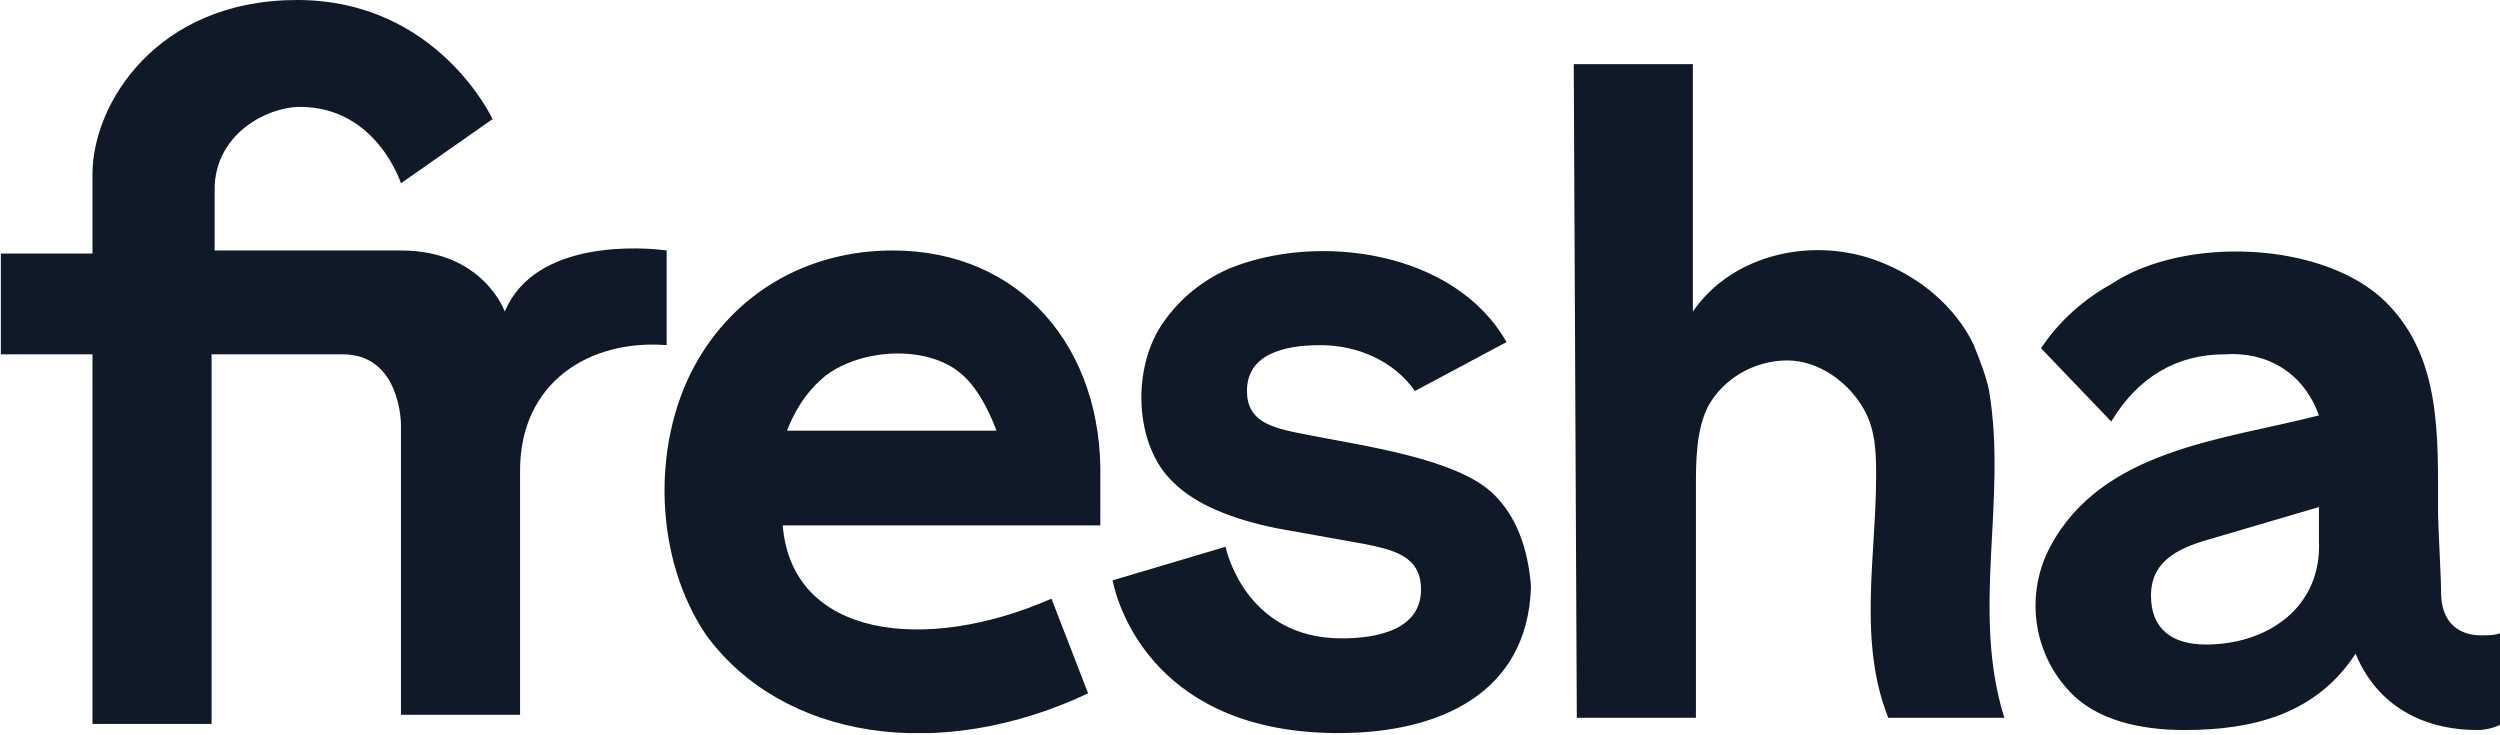 <svg width="68" height="20" viewBox="0 0 68 20" fill="none" xmlns="http://www.w3.org/2000/svg">
<g clip-path="url(#clip0_2_446)">
<path d="M42.806 1.745H46.046V8.475C47.126 6.896 49.368 6.397 51.196 7.145C53.024 7.893 53.605 9.222 53.688 9.388C53.854 9.804 54.021 10.219 54.104 10.635C54.602 13.626 53.605 16.617 54.519 19.525H51.362C50.532 17.448 51.03 15.121 51.03 12.961C51.03 12.379 51.03 11.715 50.698 11.133C50.282 10.385 49.452 9.804 48.621 9.804C47.707 9.804 46.876 10.302 46.461 11.05C46.129 11.715 46.129 12.546 46.129 13.293V19.525H42.889L42.806 1.745ZM29.929 13.044C30.012 9.472 27.77 6.813 24.28 6.813C21.954 6.813 19.961 7.976 18.881 9.97C17.718 12.13 17.801 15.204 19.213 17.281C21.29 20.106 25.526 20.771 29.597 18.86L28.6 16.284C25.194 17.78 21.539 17.364 21.29 14.29H29.929V13.044ZM21.373 11.798C21.622 11.133 21.954 10.635 22.453 10.219C23.45 9.472 25.194 9.388 26.108 10.136C26.523 10.469 26.856 11.05 27.105 11.715H21.373V11.798ZM10.906 11.549C10.906 11.549 10.906 9.638 9.327 9.638H5.755V19.691H2.515V9.638H0.023V6.896H2.515V4.736C2.515 2.825 4.26 0 8.081 0C11.903 0 13.398 3.24 13.398 3.24L10.906 4.985C10.906 4.985 10.241 2.908 8.164 2.908C7.251 2.908 5.838 3.656 5.838 5.151V6.813H10.906C13.149 6.813 13.73 8.475 13.73 8.475C14.561 6.481 17.552 6.73 18.133 6.813V9.388C16.056 9.222 14.146 10.385 14.146 12.795V19.442H10.906V11.549ZM40.646 13.46C39.649 12.463 37.074 12.13 35.412 11.798C34.581 11.632 33.917 11.466 33.917 10.635C33.917 9.638 34.914 9.388 35.911 9.388C36.907 9.388 37.904 9.804 38.486 10.635L40.978 9.305C39.566 6.813 35.828 6.314 33.419 7.311C32.671 7.644 32.089 8.142 31.674 8.724C30.76 9.97 30.843 12.13 31.923 13.127C32.505 13.709 33.502 14.124 34.748 14.373L37.074 14.789C37.904 14.955 38.652 15.121 38.652 16.035C38.652 17.115 37.489 17.364 36.492 17.364C33.834 17.364 33.335 14.872 33.335 14.872L30.262 15.786C30.428 16.617 31.508 19.94 36.409 19.94C39.151 19.94 41.56 18.86 41.643 15.952C41.56 14.872 41.227 14.041 40.646 13.46ZM67.478 17.281C66.897 17.281 66.398 16.949 66.398 16.118C66.398 15.703 66.315 14.29 66.315 13.958C66.315 11.798 66.398 9.721 64.903 8.225C63.242 6.564 59.42 6.397 57.426 7.727C56.679 8.142 56.014 8.724 55.516 9.472L57.426 11.466C58.174 10.219 59.254 9.638 60.5 9.638C61.663 9.555 62.66 10.136 63.075 11.299C60.5 11.964 57.177 12.213 55.765 14.872C55.1 16.118 55.267 17.697 56.264 18.777C57.011 19.608 58.257 19.857 59.42 19.857C61.248 19.857 62.992 19.442 64.072 17.78C64.654 19.192 65.9 19.857 67.395 19.857C67.644 19.857 67.894 19.774 68.06 19.691V17.198C67.894 17.281 67.728 17.281 67.478 17.281ZM63.075 14.706C63.159 16.534 61.663 17.531 60.002 17.531C59.088 17.531 58.507 17.115 58.507 16.201C58.507 15.204 59.337 14.872 60.251 14.623L63.075 13.792V14.706Z" fill="#101928"/>
</g>
<defs>
<clipPath id="clip0_2_446">
<rect width="68" height="19.94" fill="white"/>
</clipPath>
</defs>
</svg>
